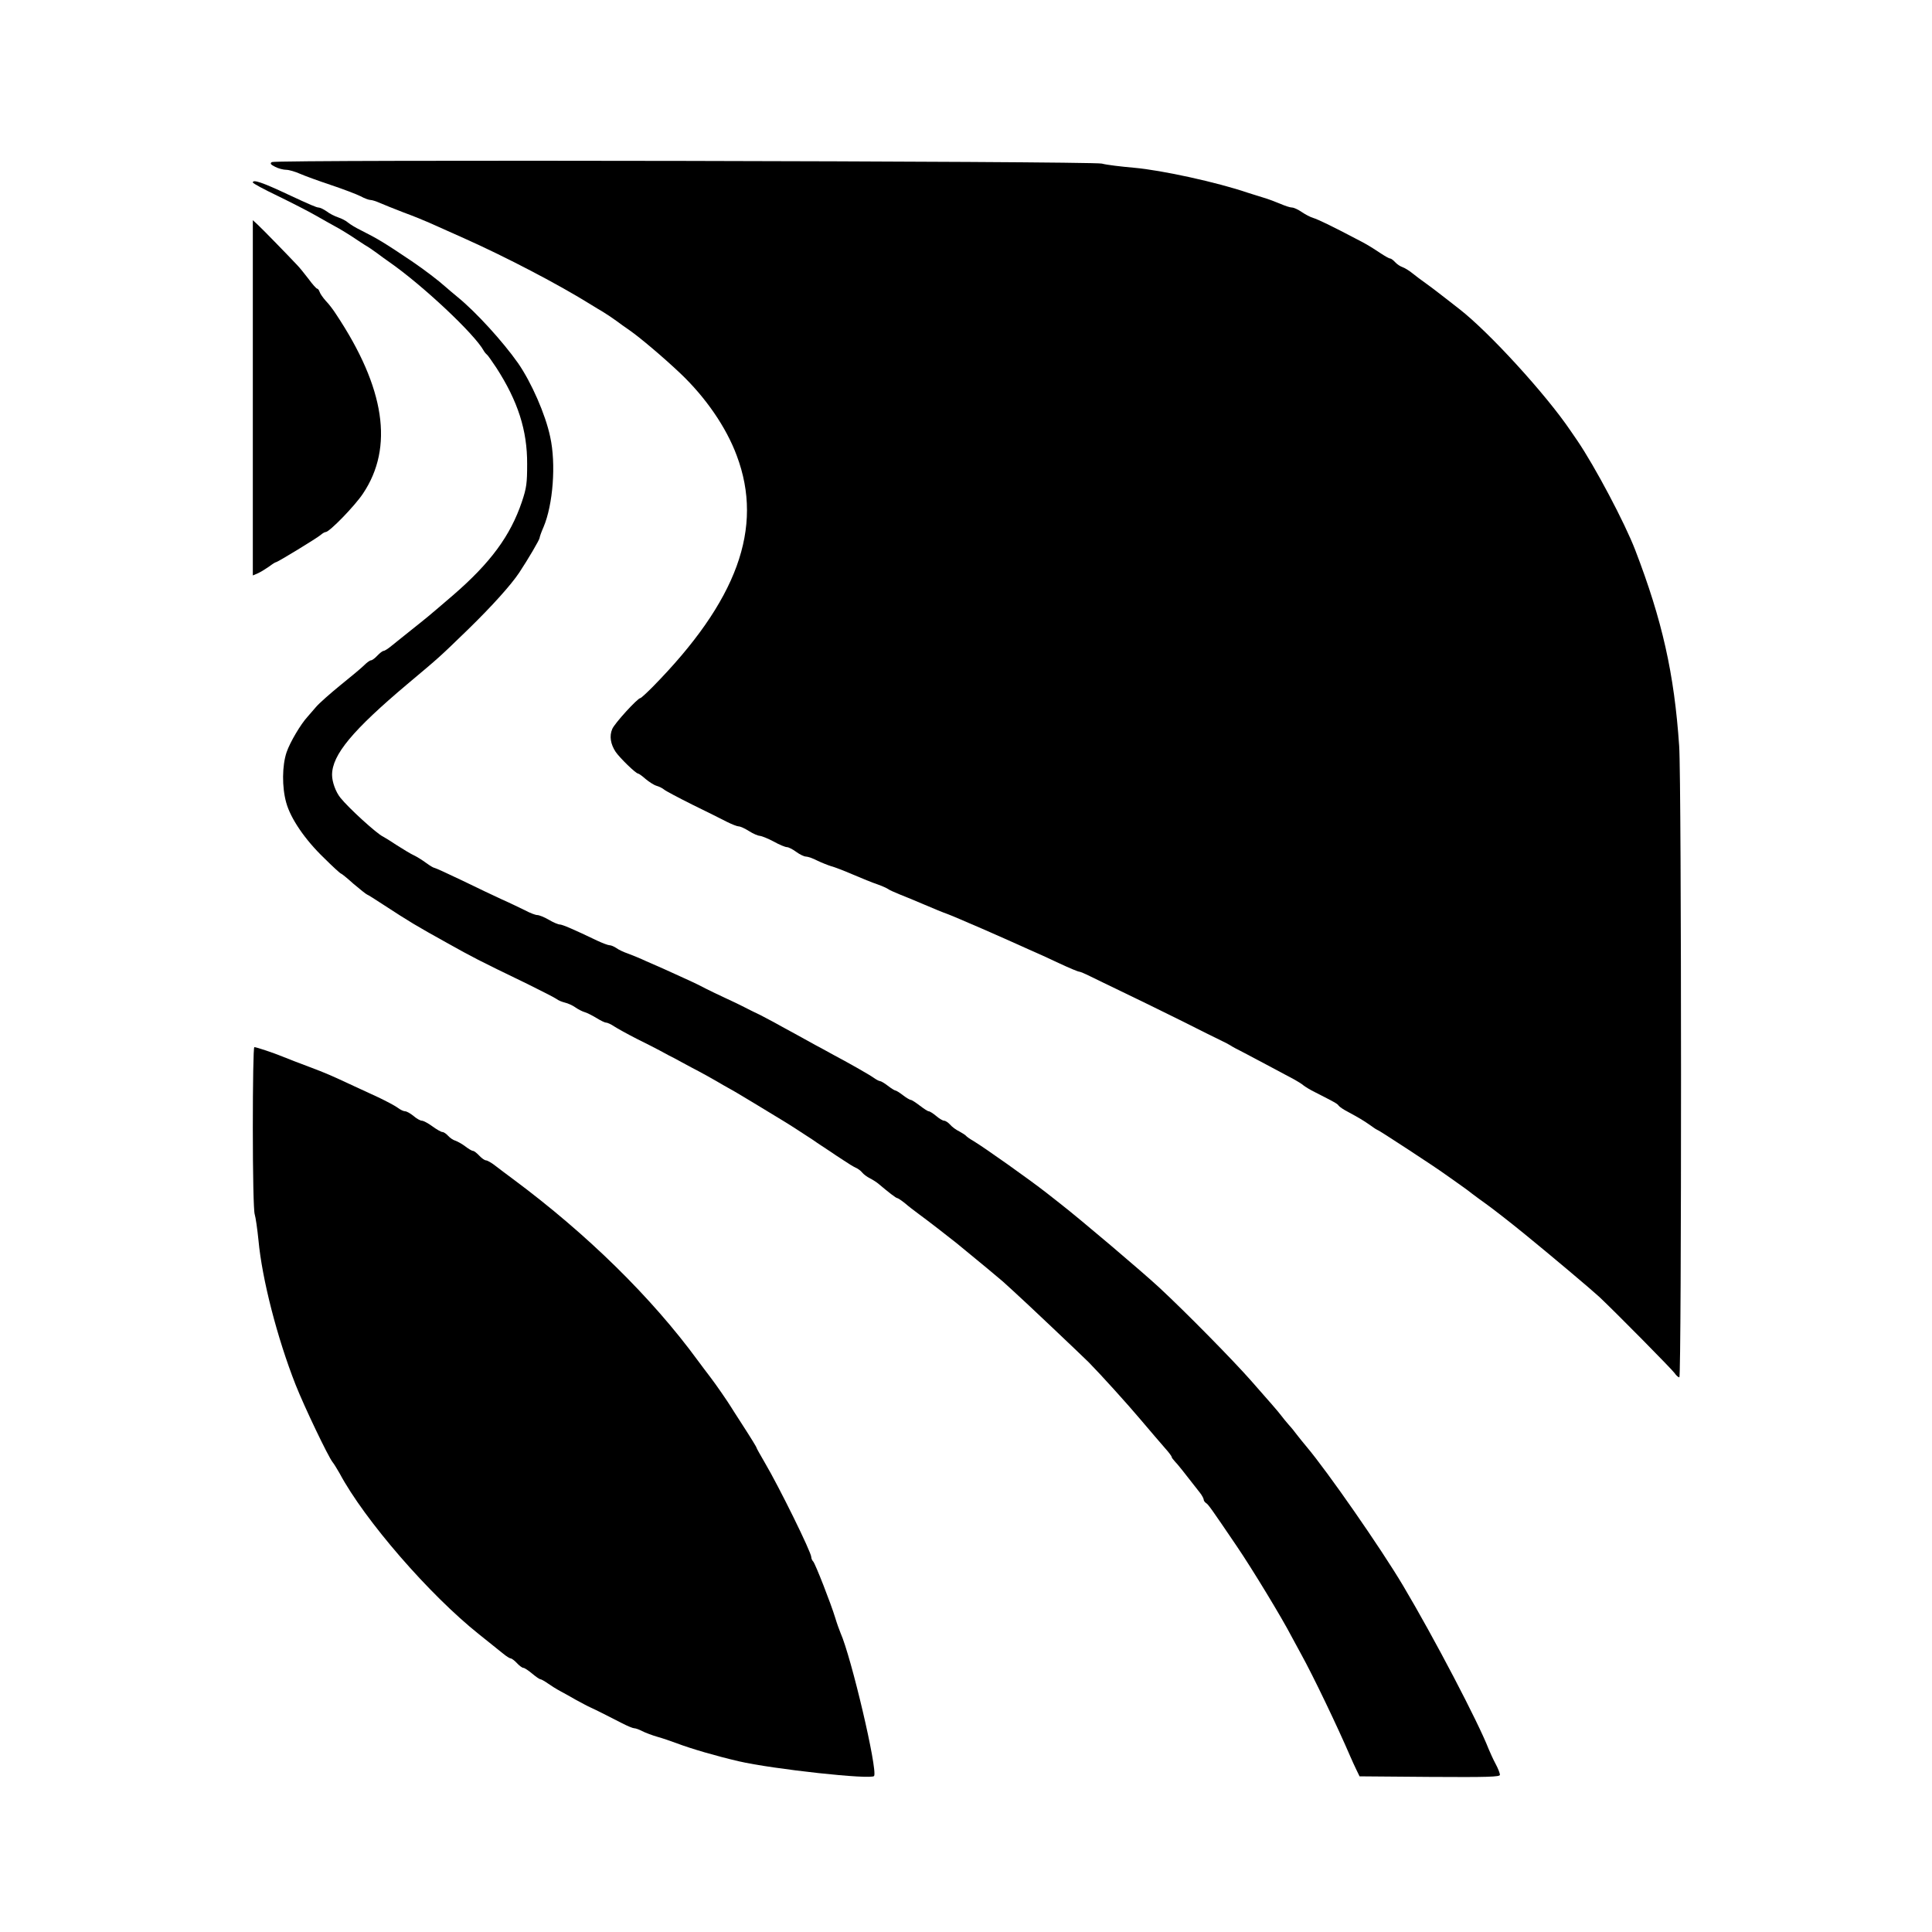 <?xml version="1.0" standalone="no"?>
<!DOCTYPE svg PUBLIC "-//W3C//DTD SVG 20010904//EN"
 "http://www.w3.org/TR/2001/REC-SVG-20010904/DTD/svg10.dtd">
<svg version="1.0" xmlns="http://www.w3.org/2000/svg"
 width="1024pt" height="1024pt" viewBox="0 0 1024 1024"
 preserveAspectRatio="xMidYMid meet">

<g transform="translate(0,1024) scale(0.1,-0.1)"
fill="#000000" stroke="none">
<path d="M1441 9381 c-11 -7 -7 -13 17 -25 17 -9 44 -16 59 -16 15 0 48 -10
73 -21 25 -11 99 -38 165 -60 66 -22 136 -49 156 -59 20 -11 44 -20 53 -20 8
0 30 -7 48 -15 18 -8 75 -31 127 -51 52 -19 113 -44 135 -54 23 -10 106 -47
186 -83 226 -101 501 -245 673 -352 18 -11 47 -29 66 -40 18 -11 48 -31 67
-45 18 -14 50 -36 70 -50 56 -39 178 -142 269 -228 135 -128 244 -286 300
-437 144 -383 3 -770 -447 -1227 -32 -32 -60 -58 -64 -58 -14 0 -137 -134
-149 -164 -16 -37 -9 -80 18 -121 22 -32 107 -115 119 -115 4 0 22 -13 40 -29
18 -15 44 -32 58 -36 14 -4 32 -13 40 -20 8 -7 76 -43 150 -80 74 -36 156 -77
183 -91 26 -13 54 -24 62 -24 9 0 33 -11 55 -25 22 -14 48 -25 57 -25 10 -1
43 -14 73 -30 30 -17 62 -30 71 -30 8 0 30 -11 49 -25 19 -14 42 -25 52 -25
10 0 38 -10 61 -22 23 -11 56 -24 72 -29 17 -4 68 -24 115 -44 47 -20 105 -44
130 -52 25 -9 50 -20 57 -25 6 -5 33 -17 60 -28 26 -10 86 -35 133 -55 47 -20
102 -43 123 -50 20 -8 52 -21 70 -29 17 -8 66 -28 107 -46 41 -18 98 -43 125
-55 28 -13 84 -38 125 -56 41 -18 117 -52 167 -76 51 -24 97 -43 103 -43 5 0
31 -11 57 -24 27 -13 100 -49 163 -79 63 -30 204 -99 313 -153 109 -55 210
-105 225 -112 15 -7 34 -17 42 -22 8 -6 40 -23 70 -38 51 -27 191 -101 269
-143 18 -10 41 -24 50 -32 9 -7 36 -24 61 -36 104 -53 119 -61 125 -71 4 -6
27 -22 53 -35 55 -30 76 -42 119 -72 17 -13 34 -23 36 -23 5 0 308 -198 354
-232 18 -13 49 -34 68 -48 20 -14 54 -38 75 -55 21 -16 55 -41 75 -55 31 -22
124 -94 205 -160 146 -119 356 -296 398 -335 95 -90 382 -381 398 -403 8 -12
19 -22 25 -22 12 0 12 3159 -1 3346 -26 384 -90 667 -233 1039 -55 143 -213
442 -307 580 -8 12 -24 35 -35 51 -131 194 -433 524 -590 646 -5 4 -40 31 -77
60 -37 29 -83 64 -103 78 -20 14 -51 37 -68 51 -18 15 -42 29 -53 33 -12 4
-29 15 -39 26 -10 11 -22 20 -27 20 -6 0 -28 13 -51 28 -56 37 -74 48 -127 75
-133 70 -204 104 -230 112 -14 4 -41 18 -60 31 -19 13 -42 24 -52 24 -10 0
-37 9 -60 19 -24 10 -65 26 -93 34 -27 8 -63 20 -80 25 -164 56 -457 120 -605
133 -68 6 -145 15 -170 22 -57 13 -4378 22 -4399 8z"/>
<path d="M1340 9273 c0 -5 60 -37 133 -72 72 -35 164 -82 202 -104 39 -22 86
-49 105 -59 19 -10 55 -32 80 -48 25 -17 58 -38 73 -48 16 -9 44 -28 63 -42
18 -14 49 -36 69 -50 176 -123 450 -380 499 -469 5 -9 13 -18 17 -21 5 -3 26
-34 49 -68 115 -178 165 -333 164 -512 0 -100 -3 -126 -28 -200 -61 -180 -166
-323 -365 -495 -135 -116 -138 -118 -221 -184 -41 -33 -89 -71 -106 -85 -18
-15 -36 -26 -41 -26 -5 0 -20 -11 -33 -25 -13 -14 -28 -25 -34 -25 -6 0 -22
-12 -36 -26 -14 -14 -70 -61 -125 -105 -54 -44 -113 -96 -130 -116 -16 -19
-37 -43 -45 -52 -36 -39 -93 -135 -111 -188 -24 -71 -25 -185 -2 -267 23 -84
99 -196 200 -293 46 -46 87 -83 90 -83 3 0 33 -24 66 -54 34 -29 67 -55 72
-57 6 -2 44 -26 85 -53 141 -92 176 -113 340 -204 138 -77 160 -89 425 -217
77 -38 147 -74 155 -80 8 -7 28 -15 44 -19 17 -4 41 -15 55 -25 14 -10 37 -22
51 -26 14 -4 42 -19 62 -31 21 -13 43 -24 50 -24 7 0 27 -9 43 -20 17 -11 71
-41 120 -66 50 -25 104 -52 120 -61 17 -9 39 -21 50 -27 11 -5 43 -22 70 -37
28 -15 68 -37 90 -48 22 -12 63 -34 90 -50 28 -16 61 -36 75 -43 14 -7 72 -42
130 -77 58 -35 123 -75 145 -88 40 -24 86 -54 164 -105 22 -16 60 -40 82 -55
23 -16 60 -40 83 -55 22 -15 50 -32 61 -37 12 -5 27 -16 35 -26 7 -9 26 -23
42 -31 16 -8 37 -22 46 -30 52 -44 91 -74 97 -74 4 0 22 -12 41 -27 18 -16 51
-41 74 -58 44 -32 159 -121 200 -154 114 -93 228 -188 245 -203 11 -10 36 -33
56 -51 57 -51 349 -328 399 -377 64 -65 207 -223 276 -305 67 -79 86 -101 131
-153 18 -20 33 -40 33 -44 0 -4 8 -14 17 -24 15 -15 45 -53 133 -166 11 -14
20 -31 20 -37 0 -5 6 -14 13 -18 12 -8 27 -29 162 -228 83 -122 241 -383 289
-476 4 -8 27 -50 51 -94 64 -115 195 -389 262 -545 8 -19 23 -51 32 -70 l17
-35 372 -3 c309 -2 372 0 372 11 0 8 -10 34 -23 58 -13 24 -29 60 -37 79 -55
142 -289 589 -453 865 -120 202 -403 608 -511 736 -17 20 -40 49 -51 63 -11
15 -31 40 -45 55 -14 16 -32 38 -40 49 -14 19 -63 75 -160 185 -96 109 -343
360 -485 492 -94 87 -422 365 -525 445 -18 14 -49 39 -70 55 -93 73 -333 243
-393 279 -18 10 -34 22 -37 26 -3 4 -19 14 -35 23 -17 8 -39 24 -49 36 -11 12
-25 21 -32 21 -7 0 -26 11 -42 25 -17 14 -34 25 -40 25 -5 0 -26 14 -47 30
-21 16 -42 30 -47 30 -5 0 -24 11 -42 25 -18 14 -36 25 -40 25 -4 0 -22 11
-40 25 -18 14 -37 25 -42 25 -5 0 -20 8 -34 18 -24 17 -133 79 -220 125 -25
14 -65 36 -90 49 -25 14 -72 40 -105 58 -33 18 -85 46 -115 63 -30 16 -62 33
-70 37 -20 9 -70 34 -95 47 -11 6 -51 25 -90 43 -38 18 -83 39 -100 48 -16 8
-37 19 -45 23 -15 8 -130 60 -185 85 -16 7 -56 25 -89 39 -32 15 -76 33 -98
41 -21 7 -49 20 -61 29 -12 8 -28 15 -36 15 -8 0 -37 11 -65 24 -127 61 -186
86 -199 86 -8 0 -35 11 -58 25 -24 14 -52 25 -61 25 -10 0 -39 11 -65 25 -27
13 -82 40 -123 58 -41 19 -137 64 -212 101 -75 36 -141 66 -145 66 -5 0 -25
12 -44 26 -19 14 -47 32 -64 40 -16 7 -57 32 -90 53 -33 22 -67 43 -75 47 -33
15 -183 152 -226 206 -25 31 -44 84 -44 121 0 106 108 236 400 482 175 147
163 136 323 291 125 122 225 233 269 299 47 71 108 175 108 184 0 5 9 31 21
58 50 118 67 334 35 478 -25 119 -100 289 -170 390 -81 115 -223 271 -320 350
-27 22 -56 47 -65 55 -38 34 -110 89 -179 136 -146 98 -177 117 -272 165 -25
12 -54 30 -65 39 -11 10 -35 22 -53 28 -18 6 -46 20 -61 32 -16 11 -35 20 -42
20 -11 0 -44 14 -164 70 -136 64 -185 80 -185 63z"/>
<path d="M1340 8132 l0 -942 28 12 c15 7 41 23 58 35 17 13 33 23 36 23 9 0
220 129 238 145 9 8 21 15 26 15 20 0 155 139 198 204 164 245 117 560 -143
951 -14 22 -38 54 -54 70 -15 17 -30 38 -33 48 -3 9 -9 17 -13 17 -4 0 -25 23
-46 52 -22 29 -49 62 -60 73 -44 47 -184 191 -209 214 l-26 24 0 -941z"/>
<path d="M1340 4261 c0 -244 4 -440 10 -457 5 -16 14 -78 20 -138 19 -206 99
-517 197 -766 45 -114 172 -380 196 -410 7 -8 23 -35 37 -59 132 -247 476
-644 740 -854 52 -42 109 -87 126 -101 18 -15 36 -26 41 -26 5 0 20 -11 33
-25 13 -14 28 -25 34 -25 6 0 27 -14 46 -30 19 -16 39 -30 43 -30 5 0 23 -10
40 -22 17 -12 47 -31 66 -41 20 -11 59 -32 86 -48 28 -15 61 -33 75 -39 37
-17 74 -36 166 -83 29 -15 58 -27 65 -27 8 0 27 -7 42 -15 16 -8 52 -22 80
-30 29 -8 75 -24 102 -34 79 -30 210 -68 330 -96 181 -42 706 -99 718 -78 19
35 -121 630 -178 758 -7 17 -20 53 -28 80 -22 73 -106 288 -117 299 -6 6 -10
16 -10 23 0 26 -171 373 -246 500 -24 41 -44 77 -44 79 0 4 -25 45 -89 144
-20 30 -40 63 -46 72 -17 28 -81 121 -111 160 -16 21 -45 59 -64 85 -245 335
-587 671 -980 963 -33 25 -77 57 -97 73 -19 15 -41 27 -48 27 -6 0 -22 11 -35
25 -13 14 -28 25 -33 25 -6 0 -24 11 -41 24 -17 13 -41 26 -52 30 -12 3 -29
15 -39 26 -10 11 -23 20 -30 20 -7 0 -31 14 -53 30 -23 17 -48 30 -56 30 -8 0
-28 11 -44 25 -17 14 -37 25 -45 25 -8 0 -25 8 -38 18 -13 10 -60 35 -104 56
-44 20 -102 47 -130 60 -122 57 -145 67 -235 101 -52 19 -115 44 -140 54 -51
21 -141 51 -152 51 -5 0 -8 -193 -8 -429z"/>
</g>
</svg>
